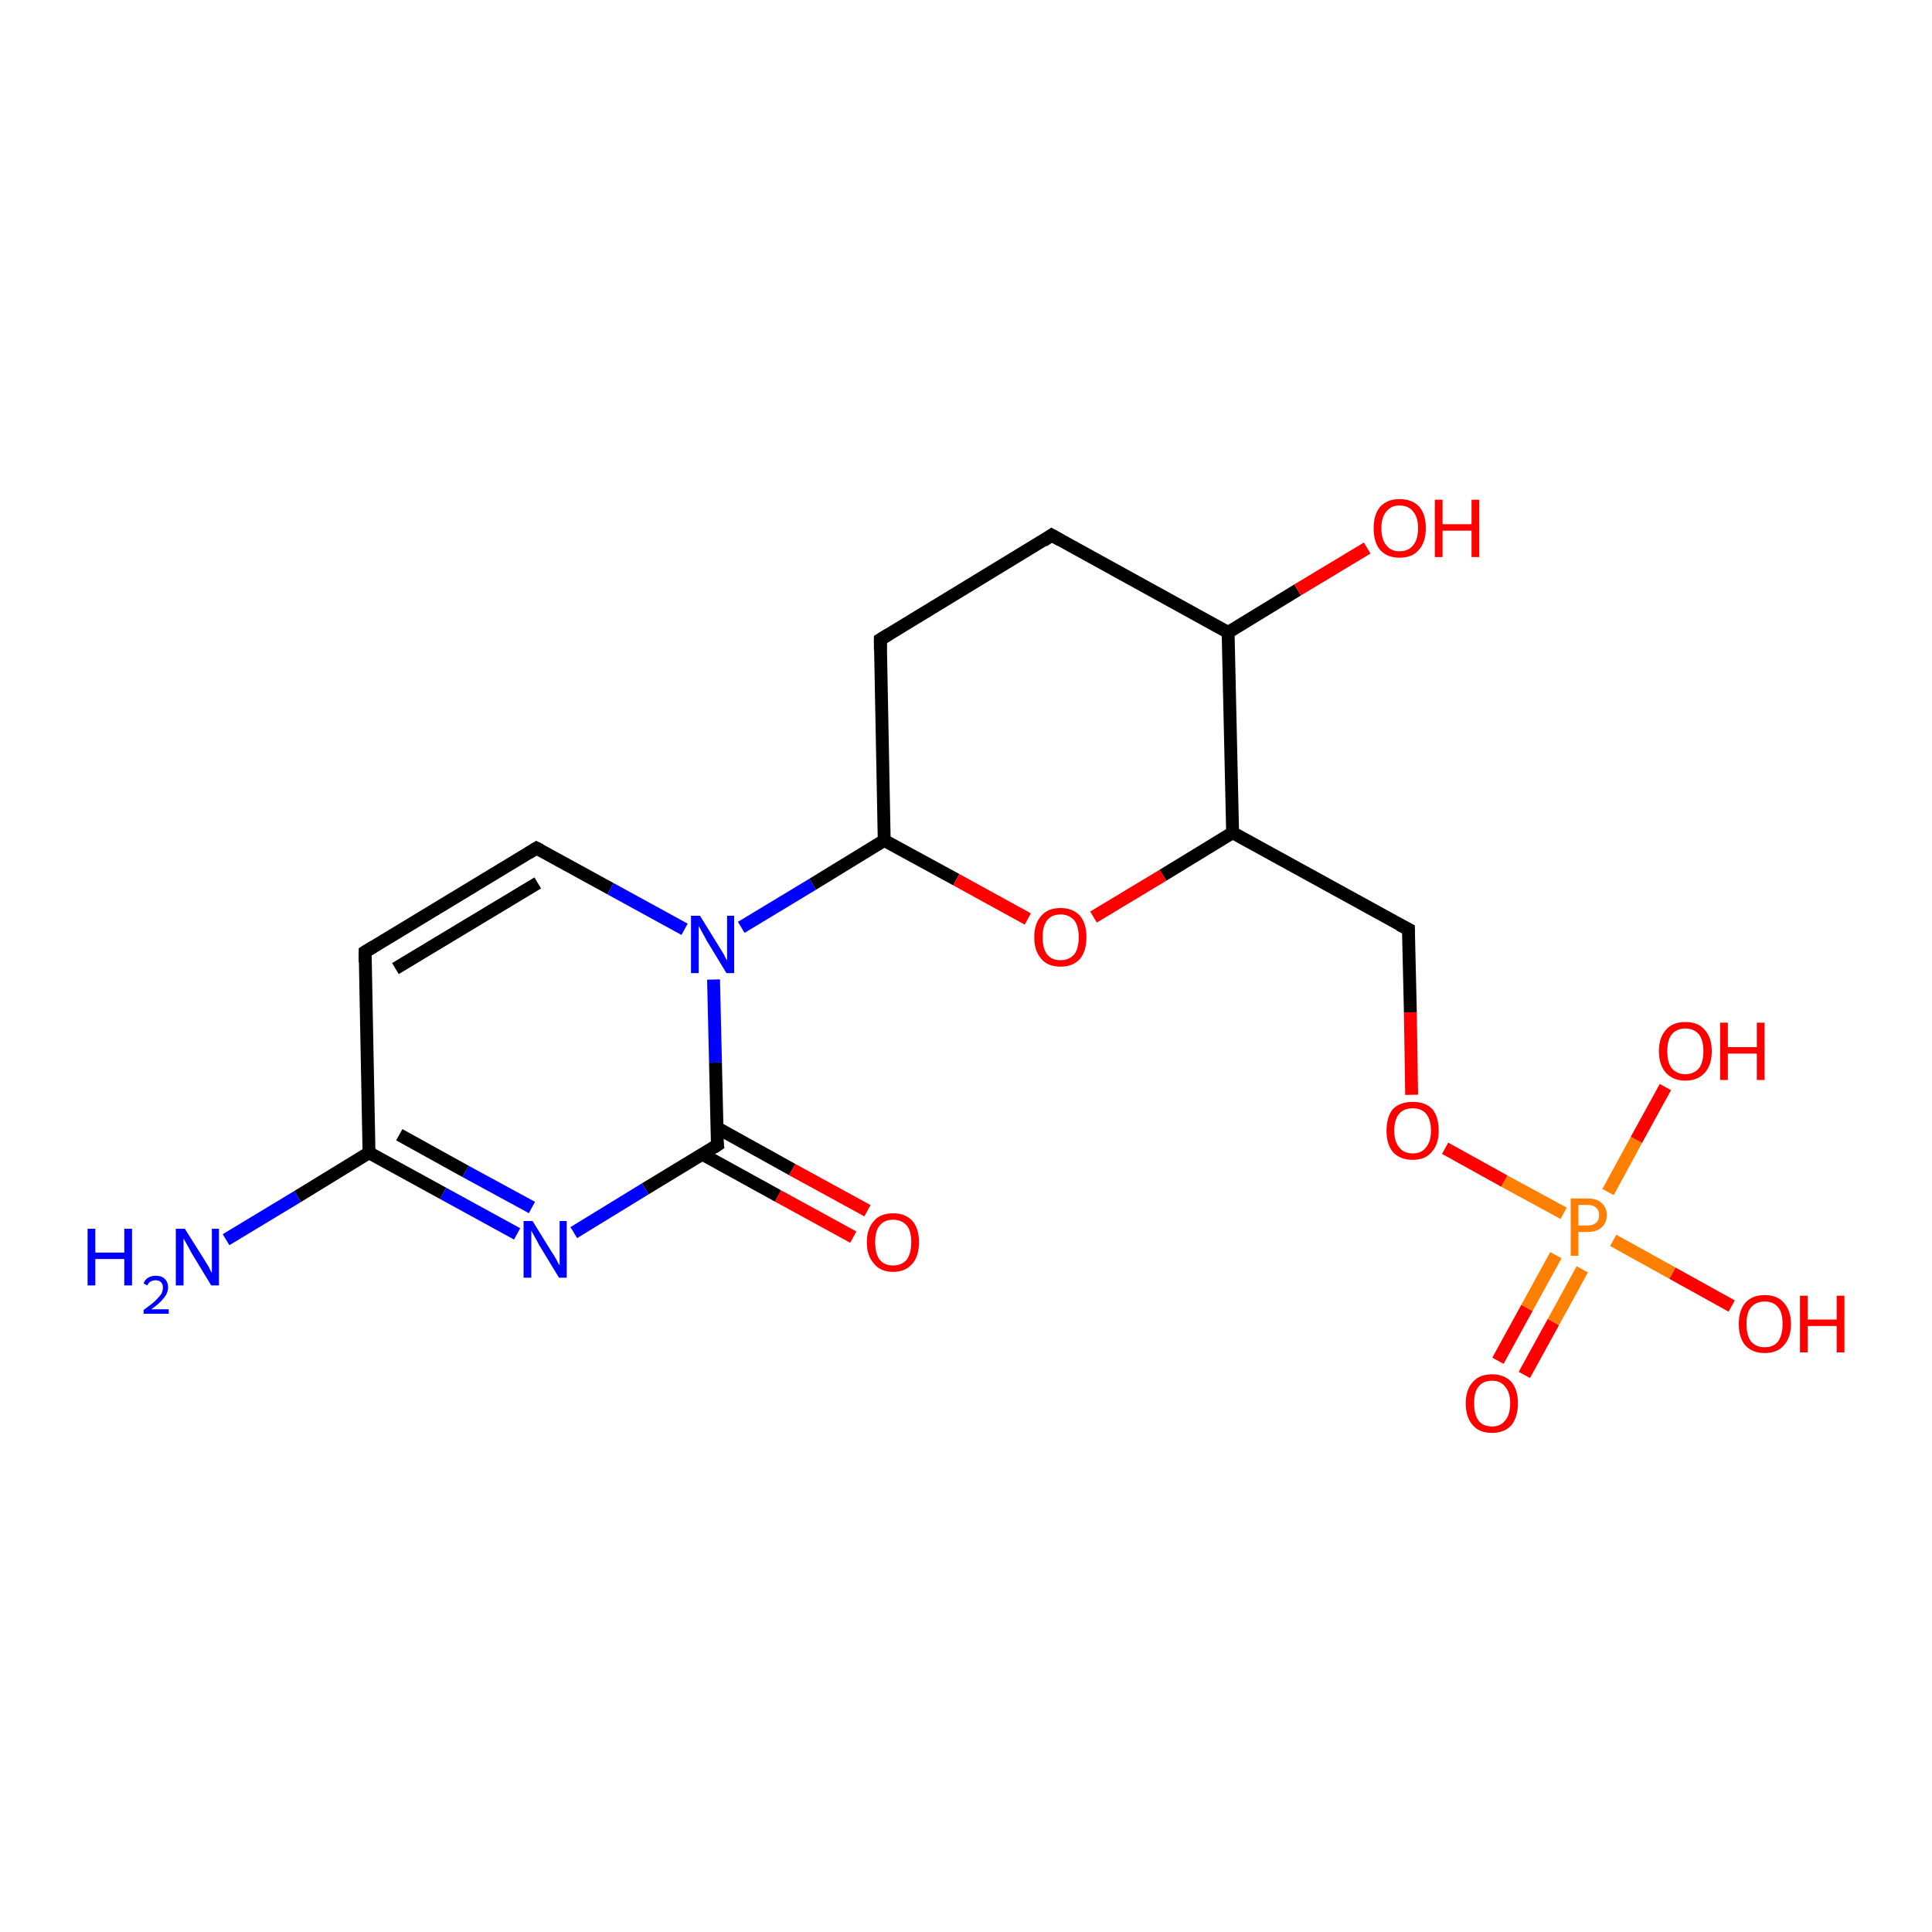 <?xml version='1.0' encoding='iso-8859-1'?>
<svg version='1.1' baseProfile='full'
              xmlns='http://www.w3.org/2000/svg'
                      xmlns:rdkit='http://www.rdkit.org/xml'
                      xmlns:xlink='http://www.w3.org/1999/xlink'
                  xml:space='preserve'
width='300px' height='300px' viewBox='0 0 300 300'>
<!-- END OF HEADER -->
<rect style='opacity:1.0;fill:#FFFFFF;stroke:none' width='300.0' height='300.0' x='0.0' y='0.0'> </rect>
<path class='bond-0 atom-0 atom-1' d='M 132.5,192.1 L 120.8,185.7' style='fill:none;fill-rule:evenodd;stroke:#FF0000;stroke-width:2.0px;stroke-linecap:butt;stroke-linejoin:miter;stroke-opacity:1' />
<path class='bond-0 atom-0 atom-1' d='M 120.8,185.7 L 109.0,179.2' style='fill:none;fill-rule:evenodd;stroke:#000000;stroke-width:2.0px;stroke-linecap:butt;stroke-linejoin:miter;stroke-opacity:1' />
<path class='bond-0 atom-0 atom-1' d='M 134.7,188.0 L 123.0,181.6' style='fill:none;fill-rule:evenodd;stroke:#FF0000;stroke-width:2.0px;stroke-linecap:butt;stroke-linejoin:miter;stroke-opacity:1' />
<path class='bond-0 atom-0 atom-1' d='M 123.0,181.6 L 111.3,175.1' style='fill:none;fill-rule:evenodd;stroke:#000000;stroke-width:2.0px;stroke-linecap:butt;stroke-linejoin:miter;stroke-opacity:1' />
<path class='bond-1 atom-1 atom-2' d='M 111.4,177.8 L 100.2,184.6' style='fill:none;fill-rule:evenodd;stroke:#000000;stroke-width:2.0px;stroke-linecap:butt;stroke-linejoin:miter;stroke-opacity:1' />
<path class='bond-1 atom-1 atom-2' d='M 100.2,184.6 L 89.1,191.4' style='fill:none;fill-rule:evenodd;stroke:#0000FF;stroke-width:2.0px;stroke-linecap:butt;stroke-linejoin:miter;stroke-opacity:1' />
<path class='bond-2 atom-2 atom-3' d='M 80.3,191.6 L 68.8,185.3' style='fill:none;fill-rule:evenodd;stroke:#0000FF;stroke-width:2.0px;stroke-linecap:butt;stroke-linejoin:miter;stroke-opacity:1' />
<path class='bond-2 atom-2 atom-3' d='M 68.8,185.3 L 57.3,179.0' style='fill:none;fill-rule:evenodd;stroke:#000000;stroke-width:2.0px;stroke-linecap:butt;stroke-linejoin:miter;stroke-opacity:1' />
<path class='bond-2 atom-2 atom-3' d='M 82.6,187.5 L 72.3,181.9' style='fill:none;fill-rule:evenodd;stroke:#0000FF;stroke-width:2.0px;stroke-linecap:butt;stroke-linejoin:miter;stroke-opacity:1' />
<path class='bond-2 atom-2 atom-3' d='M 72.3,181.9 L 62.0,176.2' style='fill:none;fill-rule:evenodd;stroke:#000000;stroke-width:2.0px;stroke-linecap:butt;stroke-linejoin:miter;stroke-opacity:1' />
<path class='bond-3 atom-3 atom-4' d='M 57.3,179.0 L 46.2,185.8' style='fill:none;fill-rule:evenodd;stroke:#000000;stroke-width:2.0px;stroke-linecap:butt;stroke-linejoin:miter;stroke-opacity:1' />
<path class='bond-3 atom-3 atom-4' d='M 46.2,185.8 L 35.1,192.5' style='fill:none;fill-rule:evenodd;stroke:#0000FF;stroke-width:2.0px;stroke-linecap:butt;stroke-linejoin:miter;stroke-opacity:1' />
<path class='bond-4 atom-3 atom-5' d='M 57.3,179.0 L 56.7,147.8' style='fill:none;fill-rule:evenodd;stroke:#000000;stroke-width:2.0px;stroke-linecap:butt;stroke-linejoin:miter;stroke-opacity:1' />
<path class='bond-5 atom-5 atom-6' d='M 56.7,147.8 L 83.3,131.7' style='fill:none;fill-rule:evenodd;stroke:#000000;stroke-width:2.0px;stroke-linecap:butt;stroke-linejoin:miter;stroke-opacity:1' />
<path class='bond-5 atom-5 atom-6' d='M 61.4,150.4 L 83.5,137.1' style='fill:none;fill-rule:evenodd;stroke:#000000;stroke-width:2.0px;stroke-linecap:butt;stroke-linejoin:miter;stroke-opacity:1' />
<path class='bond-6 atom-6 atom-7' d='M 83.3,131.7 L 94.8,138.0' style='fill:none;fill-rule:evenodd;stroke:#000000;stroke-width:2.0px;stroke-linecap:butt;stroke-linejoin:miter;stroke-opacity:1' />
<path class='bond-6 atom-6 atom-7' d='M 94.8,138.0 L 106.3,144.3' style='fill:none;fill-rule:evenodd;stroke:#0000FF;stroke-width:2.0px;stroke-linecap:butt;stroke-linejoin:miter;stroke-opacity:1' />
<path class='bond-7 atom-7 atom-8' d='M 115.1,144.0 L 126.2,137.3' style='fill:none;fill-rule:evenodd;stroke:#0000FF;stroke-width:2.0px;stroke-linecap:butt;stroke-linejoin:miter;stroke-opacity:1' />
<path class='bond-7 atom-7 atom-8' d='M 126.2,137.3 L 137.3,130.5' style='fill:none;fill-rule:evenodd;stroke:#000000;stroke-width:2.0px;stroke-linecap:butt;stroke-linejoin:miter;stroke-opacity:1' />
<path class='bond-8 atom-8 atom-9' d='M 137.3,130.5 L 148.5,136.6' style='fill:none;fill-rule:evenodd;stroke:#000000;stroke-width:2.0px;stroke-linecap:butt;stroke-linejoin:miter;stroke-opacity:1' />
<path class='bond-8 atom-8 atom-9' d='M 148.5,136.6 L 159.6,142.7' style='fill:none;fill-rule:evenodd;stroke:#FF0000;stroke-width:2.0px;stroke-linecap:butt;stroke-linejoin:miter;stroke-opacity:1' />
<path class='bond-9 atom-9 atom-10' d='M 169.8,142.4 L 180.6,135.9' style='fill:none;fill-rule:evenodd;stroke:#FF0000;stroke-width:2.0px;stroke-linecap:butt;stroke-linejoin:miter;stroke-opacity:1' />
<path class='bond-9 atom-9 atom-10' d='M 180.6,135.9 L 191.4,129.3' style='fill:none;fill-rule:evenodd;stroke:#000000;stroke-width:2.0px;stroke-linecap:butt;stroke-linejoin:miter;stroke-opacity:1' />
<path class='bond-10 atom-10 atom-11' d='M 191.4,129.3 L 190.7,98.2' style='fill:none;fill-rule:evenodd;stroke:#000000;stroke-width:2.0px;stroke-linecap:butt;stroke-linejoin:miter;stroke-opacity:1' />
<path class='bond-11 atom-11 atom-12' d='M 190.7,98.2 L 201.5,91.6' style='fill:none;fill-rule:evenodd;stroke:#000000;stroke-width:2.0px;stroke-linecap:butt;stroke-linejoin:miter;stroke-opacity:1' />
<path class='bond-11 atom-11 atom-12' d='M 201.5,91.6 L 212.3,85.1' style='fill:none;fill-rule:evenodd;stroke:#FF0000;stroke-width:2.0px;stroke-linecap:butt;stroke-linejoin:miter;stroke-opacity:1' />
<path class='bond-12 atom-11 atom-13' d='M 190.7,98.2 L 163.3,83.1' style='fill:none;fill-rule:evenodd;stroke:#000000;stroke-width:2.0px;stroke-linecap:butt;stroke-linejoin:miter;stroke-opacity:1' />
<path class='bond-13 atom-13 atom-14' d='M 163.3,83.1 L 136.7,99.3' style='fill:none;fill-rule:evenodd;stroke:#000000;stroke-width:2.0px;stroke-linecap:butt;stroke-linejoin:miter;stroke-opacity:1' />
<path class='bond-14 atom-10 atom-15' d='M 191.4,129.3 L 218.7,144.3' style='fill:none;fill-rule:evenodd;stroke:#000000;stroke-width:2.0px;stroke-linecap:butt;stroke-linejoin:miter;stroke-opacity:1' />
<path class='bond-15 atom-15 atom-16' d='M 218.7,144.3 L 219.0,157.2' style='fill:none;fill-rule:evenodd;stroke:#000000;stroke-width:2.0px;stroke-linecap:butt;stroke-linejoin:miter;stroke-opacity:1' />
<path class='bond-15 atom-15 atom-16' d='M 219.0,157.2 L 219.2,170.0' style='fill:none;fill-rule:evenodd;stroke:#FF0000;stroke-width:2.0px;stroke-linecap:butt;stroke-linejoin:miter;stroke-opacity:1' />
<path class='bond-16 atom-16 atom-17' d='M 224.4,178.3 L 233.6,183.4' style='fill:none;fill-rule:evenodd;stroke:#FF0000;stroke-width:2.0px;stroke-linecap:butt;stroke-linejoin:miter;stroke-opacity:1' />
<path class='bond-16 atom-16 atom-17' d='M 233.6,183.4 L 242.8,188.4' style='fill:none;fill-rule:evenodd;stroke:#FF7F00;stroke-width:2.0px;stroke-linecap:butt;stroke-linejoin:miter;stroke-opacity:1' />
<path class='bond-17 atom-17 atom-18' d='M 241.6,194.9 L 237.1,203.1' style='fill:none;fill-rule:evenodd;stroke:#FF7F00;stroke-width:2.0px;stroke-linecap:butt;stroke-linejoin:miter;stroke-opacity:1' />
<path class='bond-17 atom-17 atom-18' d='M 237.1,203.1 L 232.6,211.3' style='fill:none;fill-rule:evenodd;stroke:#FF0000;stroke-width:2.0px;stroke-linecap:butt;stroke-linejoin:miter;stroke-opacity:1' />
<path class='bond-17 atom-17 atom-18' d='M 245.7,197.1 L 241.2,205.3' style='fill:none;fill-rule:evenodd;stroke:#FF7F00;stroke-width:2.0px;stroke-linecap:butt;stroke-linejoin:miter;stroke-opacity:1' />
<path class='bond-17 atom-17 atom-18' d='M 241.2,205.3 L 236.7,213.5' style='fill:none;fill-rule:evenodd;stroke:#FF0000;stroke-width:2.0px;stroke-linecap:butt;stroke-linejoin:miter;stroke-opacity:1' />
<path class='bond-18 atom-17 atom-19' d='M 249.7,185.1 L 254.1,177.0' style='fill:none;fill-rule:evenodd;stroke:#FF7F00;stroke-width:2.0px;stroke-linecap:butt;stroke-linejoin:miter;stroke-opacity:1' />
<path class='bond-18 atom-17 atom-19' d='M 254.1,177.0 L 258.6,168.8' style='fill:none;fill-rule:evenodd;stroke:#FF0000;stroke-width:2.0px;stroke-linecap:butt;stroke-linejoin:miter;stroke-opacity:1' />
<path class='bond-19 atom-17 atom-20' d='M 250.5,192.6 L 259.7,197.7' style='fill:none;fill-rule:evenodd;stroke:#FF7F00;stroke-width:2.0px;stroke-linecap:butt;stroke-linejoin:miter;stroke-opacity:1' />
<path class='bond-19 atom-17 atom-20' d='M 259.7,197.7 L 268.9,202.8' style='fill:none;fill-rule:evenodd;stroke:#FF0000;stroke-width:2.0px;stroke-linecap:butt;stroke-linejoin:miter;stroke-opacity:1' />
<path class='bond-20 atom-7 atom-1' d='M 110.8,152.1 L 111.1,165.0' style='fill:none;fill-rule:evenodd;stroke:#0000FF;stroke-width:2.0px;stroke-linecap:butt;stroke-linejoin:miter;stroke-opacity:1' />
<path class='bond-20 atom-7 atom-1' d='M 111.1,165.0 L 111.4,177.8' style='fill:none;fill-rule:evenodd;stroke:#000000;stroke-width:2.0px;stroke-linecap:butt;stroke-linejoin:miter;stroke-opacity:1' />
<path class='bond-21 atom-14 atom-8' d='M 136.7,99.3 L 137.3,130.5' style='fill:none;fill-rule:evenodd;stroke:#000000;stroke-width:2.0px;stroke-linecap:butt;stroke-linejoin:miter;stroke-opacity:1' />
<path d='M 110.8,178.2 L 111.4,177.8 L 111.3,177.2' style='fill:none;stroke:#000000;stroke-width:2.0px;stroke-linecap:butt;stroke-linejoin:miter;stroke-opacity:1;' />
<path d='M 56.7,149.4 L 56.7,147.8 L 58.0,147.0' style='fill:none;stroke:#000000;stroke-width:2.0px;stroke-linecap:butt;stroke-linejoin:miter;stroke-opacity:1;' />
<path d='M 82.0,132.5 L 83.3,131.7 L 83.9,132.0' style='fill:none;stroke:#000000;stroke-width:2.0px;stroke-linecap:butt;stroke-linejoin:miter;stroke-opacity:1;' />
<path d='M 164.7,83.9 L 163.3,83.1 L 162.0,84.0' style='fill:none;stroke:#000000;stroke-width:2.0px;stroke-linecap:butt;stroke-linejoin:miter;stroke-opacity:1;' />
<path d='M 138.0,98.5 L 136.7,99.3 L 136.7,100.9' style='fill:none;stroke:#000000;stroke-width:2.0px;stroke-linecap:butt;stroke-linejoin:miter;stroke-opacity:1;' />
<path d='M 217.3,143.6 L 218.7,144.3 L 218.7,145.0' style='fill:none;stroke:#000000;stroke-width:2.0px;stroke-linecap:butt;stroke-linejoin:miter;stroke-opacity:1;' />
<path class='atom-0' d='M 134.6 192.9
Q 134.6 190.8, 135.7 189.6
Q 136.7 188.4, 138.7 188.4
Q 140.6 188.4, 141.7 189.6
Q 142.7 190.8, 142.7 192.9
Q 142.7 195.0, 141.7 196.2
Q 140.6 197.5, 138.7 197.5
Q 136.7 197.5, 135.7 196.2
Q 134.6 195.0, 134.6 192.9
M 138.7 196.5
Q 140.0 196.5, 140.8 195.6
Q 141.5 194.6, 141.5 192.9
Q 141.5 191.1, 140.8 190.3
Q 140.0 189.4, 138.7 189.4
Q 137.3 189.4, 136.6 190.3
Q 135.9 191.1, 135.9 192.9
Q 135.9 194.7, 136.6 195.6
Q 137.3 196.5, 138.7 196.5
' fill='#FF0000'/>
<path class='atom-2' d='M 82.7 189.6
L 85.6 194.3
Q 85.9 194.7, 86.4 195.6
Q 86.8 196.4, 86.9 196.5
L 86.9 189.6
L 88.0 189.6
L 88.0 198.4
L 86.8 198.4
L 83.7 193.3
Q 83.4 192.7, 83.0 192.0
Q 82.6 191.3, 82.5 191.1
L 82.5 198.4
L 81.3 198.4
L 81.3 189.6
L 82.7 189.6
' fill='#0000FF'/>
<path class='atom-4' d='M 13.6 190.8
L 14.8 190.8
L 14.8 194.5
L 19.3 194.5
L 19.3 190.8
L 20.5 190.8
L 20.5 199.6
L 19.3 199.6
L 19.3 195.5
L 14.8 195.5
L 14.8 199.6
L 13.6 199.6
L 13.6 190.8
' fill='#0000FF'/>
<path class='atom-4' d='M 22.3 199.3
Q 22.5 198.7, 23.0 198.4
Q 23.5 198.1, 24.2 198.1
Q 25.1 198.1, 25.6 198.6
Q 26.1 199.1, 26.1 199.9
Q 26.1 200.8, 25.4 201.6
Q 24.8 202.4, 23.5 203.3
L 26.2 203.3
L 26.2 204.0
L 22.3 204.0
L 22.3 203.4
Q 23.3 202.7, 24.0 202.1
Q 24.6 201.5, 25.0 201.0
Q 25.3 200.5, 25.3 199.9
Q 25.3 199.4, 25.0 199.1
Q 24.7 198.8, 24.2 198.8
Q 23.7 198.8, 23.4 199.0
Q 23.1 199.1, 22.9 199.6
L 22.3 199.3
' fill='#0000FF'/>
<path class='atom-4' d='M 28.7 190.8
L 31.6 195.4
Q 31.9 195.9, 32.4 196.7
Q 32.8 197.6, 32.9 197.6
L 32.9 190.8
L 34.0 190.8
L 34.0 199.6
L 32.8 199.6
L 29.7 194.5
Q 29.4 193.9, 29.0 193.2
Q 28.6 192.5, 28.5 192.3
L 28.5 199.6
L 27.3 199.6
L 27.3 190.8
L 28.7 190.8
' fill='#0000FF'/>
<path class='atom-7' d='M 108.7 142.2
L 111.6 146.9
Q 111.9 147.4, 112.4 148.2
Q 112.8 149.1, 112.9 149.1
L 112.9 142.2
L 114.0 142.2
L 114.0 151.1
L 112.8 151.1
L 109.7 146.0
Q 109.4 145.4, 109.0 144.7
Q 108.6 144.0, 108.5 143.8
L 108.5 151.1
L 107.3 151.1
L 107.3 142.2
L 108.7 142.2
' fill='#0000FF'/>
<path class='atom-9' d='M 160.6 145.5
Q 160.6 143.4, 161.7 142.2
Q 162.7 141.0, 164.7 141.0
Q 166.6 141.0, 167.7 142.2
Q 168.7 143.4, 168.7 145.5
Q 168.7 147.7, 167.7 148.9
Q 166.6 150.1, 164.7 150.1
Q 162.7 150.1, 161.7 148.9
Q 160.6 147.7, 160.6 145.5
M 164.7 149.1
Q 166.0 149.1, 166.8 148.2
Q 167.5 147.3, 167.5 145.5
Q 167.5 143.8, 166.8 142.9
Q 166.0 142.0, 164.7 142.0
Q 163.3 142.0, 162.6 142.9
Q 161.9 143.8, 161.9 145.5
Q 161.9 147.3, 162.6 148.2
Q 163.3 149.1, 164.7 149.1
' fill='#FF0000'/>
<path class='atom-12' d='M 213.3 82.0
Q 213.3 79.9, 214.3 78.7
Q 215.4 77.5, 217.3 77.5
Q 219.3 77.5, 220.4 78.7
Q 221.4 79.9, 221.4 82.0
Q 221.4 84.2, 220.3 85.4
Q 219.3 86.6, 217.3 86.6
Q 215.4 86.6, 214.3 85.4
Q 213.3 84.2, 213.3 82.0
M 217.3 85.6
Q 218.7 85.6, 219.4 84.7
Q 220.2 83.8, 220.2 82.0
Q 220.2 80.3, 219.4 79.4
Q 218.7 78.5, 217.3 78.5
Q 216.0 78.5, 215.3 79.4
Q 214.5 80.3, 214.5 82.0
Q 214.5 83.8, 215.3 84.7
Q 216.0 85.6, 217.3 85.6
' fill='#FF0000'/>
<path class='atom-12' d='M 222.8 77.6
L 224.0 77.6
L 224.0 81.4
L 228.5 81.4
L 228.5 77.6
L 229.7 77.6
L 229.7 86.5
L 228.5 86.5
L 228.5 82.4
L 224.0 82.4
L 224.0 86.5
L 222.8 86.5
L 222.8 77.6
' fill='#FF0000'/>
<path class='atom-16' d='M 215.3 175.6
Q 215.3 173.4, 216.3 172.2
Q 217.4 171.1, 219.4 171.1
Q 221.3 171.1, 222.4 172.2
Q 223.4 173.4, 223.4 175.6
Q 223.4 177.7, 222.3 178.9
Q 221.3 180.1, 219.4 180.1
Q 217.4 180.1, 216.3 178.9
Q 215.3 177.7, 215.3 175.6
M 219.4 179.1
Q 220.7 179.1, 221.4 178.2
Q 222.2 177.3, 222.2 175.6
Q 222.2 173.8, 221.4 172.9
Q 220.7 172.1, 219.4 172.1
Q 218.0 172.1, 217.3 172.9
Q 216.5 173.8, 216.5 175.6
Q 216.5 177.3, 217.3 178.2
Q 218.0 179.1, 219.4 179.1
' fill='#FF0000'/>
<path class='atom-17' d='M 246.5 186.1
Q 248.0 186.1, 248.7 186.8
Q 249.5 187.5, 249.5 188.7
Q 249.5 189.9, 248.7 190.6
Q 247.9 191.3, 246.5 191.3
L 245.1 191.3
L 245.1 195.0
L 243.9 195.0
L 243.9 186.1
L 246.5 186.1
M 246.5 190.3
Q 247.3 190.3, 247.8 189.9
Q 248.3 189.5, 248.3 188.7
Q 248.3 187.9, 247.8 187.5
Q 247.4 187.1, 246.5 187.1
L 245.1 187.1
L 245.1 190.3
L 246.5 190.3
' fill='#FF7F00'/>
<path class='atom-18' d='M 227.6 217.9
Q 227.6 215.8, 228.7 214.6
Q 229.7 213.4, 231.7 213.4
Q 233.6 213.4, 234.7 214.6
Q 235.7 215.8, 235.7 217.9
Q 235.7 220.0, 234.7 221.3
Q 233.6 222.5, 231.7 222.5
Q 229.7 222.5, 228.7 221.3
Q 227.6 220.1, 227.6 217.9
M 231.7 221.5
Q 233.0 221.5, 233.7 220.6
Q 234.5 219.7, 234.5 217.9
Q 234.5 216.2, 233.7 215.3
Q 233.0 214.4, 231.7 214.4
Q 230.3 214.4, 229.6 215.3
Q 228.9 216.1, 228.9 217.9
Q 228.9 219.7, 229.6 220.6
Q 230.3 221.5, 231.7 221.5
' fill='#FF0000'/>
<path class='atom-19' d='M 257.6 163.2
Q 257.6 161.1, 258.7 159.9
Q 259.7 158.7, 261.7 158.7
Q 263.7 158.7, 264.7 159.9
Q 265.8 161.1, 265.8 163.2
Q 265.8 165.4, 264.7 166.6
Q 263.6 167.8, 261.7 167.8
Q 259.8 167.8, 258.7 166.6
Q 257.6 165.4, 257.6 163.2
M 261.7 166.8
Q 263.0 166.8, 263.8 165.9
Q 264.5 165.0, 264.5 163.2
Q 264.5 161.5, 263.8 160.6
Q 263.0 159.7, 261.7 159.7
Q 260.4 159.7, 259.6 160.6
Q 258.9 161.5, 258.9 163.2
Q 258.9 165.0, 259.6 165.9
Q 260.4 166.8, 261.7 166.8
' fill='#FF0000'/>
<path class='atom-19' d='M 267.1 158.8
L 268.3 158.8
L 268.3 162.6
L 272.8 162.6
L 272.8 158.8
L 274.0 158.8
L 274.0 167.7
L 272.8 167.7
L 272.8 163.6
L 268.3 163.6
L 268.3 167.7
L 267.1 167.7
L 267.1 158.8
' fill='#FF0000'/>
<path class='atom-20' d='M 270.0 205.6
Q 270.0 203.5, 271.0 202.3
Q 272.1 201.1, 274.0 201.1
Q 276.0 201.1, 277.0 202.3
Q 278.1 203.5, 278.1 205.6
Q 278.1 207.7, 277.0 208.9
Q 276.0 210.1, 274.0 210.1
Q 272.1 210.1, 271.0 208.9
Q 270.0 207.7, 270.0 205.6
M 274.0 209.2
Q 275.4 209.2, 276.1 208.3
Q 276.8 207.3, 276.8 205.6
Q 276.8 203.8, 276.1 203.0
Q 275.4 202.1, 274.0 202.1
Q 272.7 202.1, 271.9 203.0
Q 271.2 203.8, 271.2 205.6
Q 271.2 207.4, 271.9 208.3
Q 272.7 209.2, 274.0 209.2
' fill='#FF0000'/>
<path class='atom-20' d='M 279.5 201.2
L 280.7 201.2
L 280.7 204.9
L 285.2 204.9
L 285.2 201.2
L 286.4 201.2
L 286.4 210.0
L 285.2 210.0
L 285.2 205.9
L 280.7 205.9
L 280.7 210.0
L 279.5 210.0
L 279.5 201.2
' fill='#FF0000'/>
</svg>
